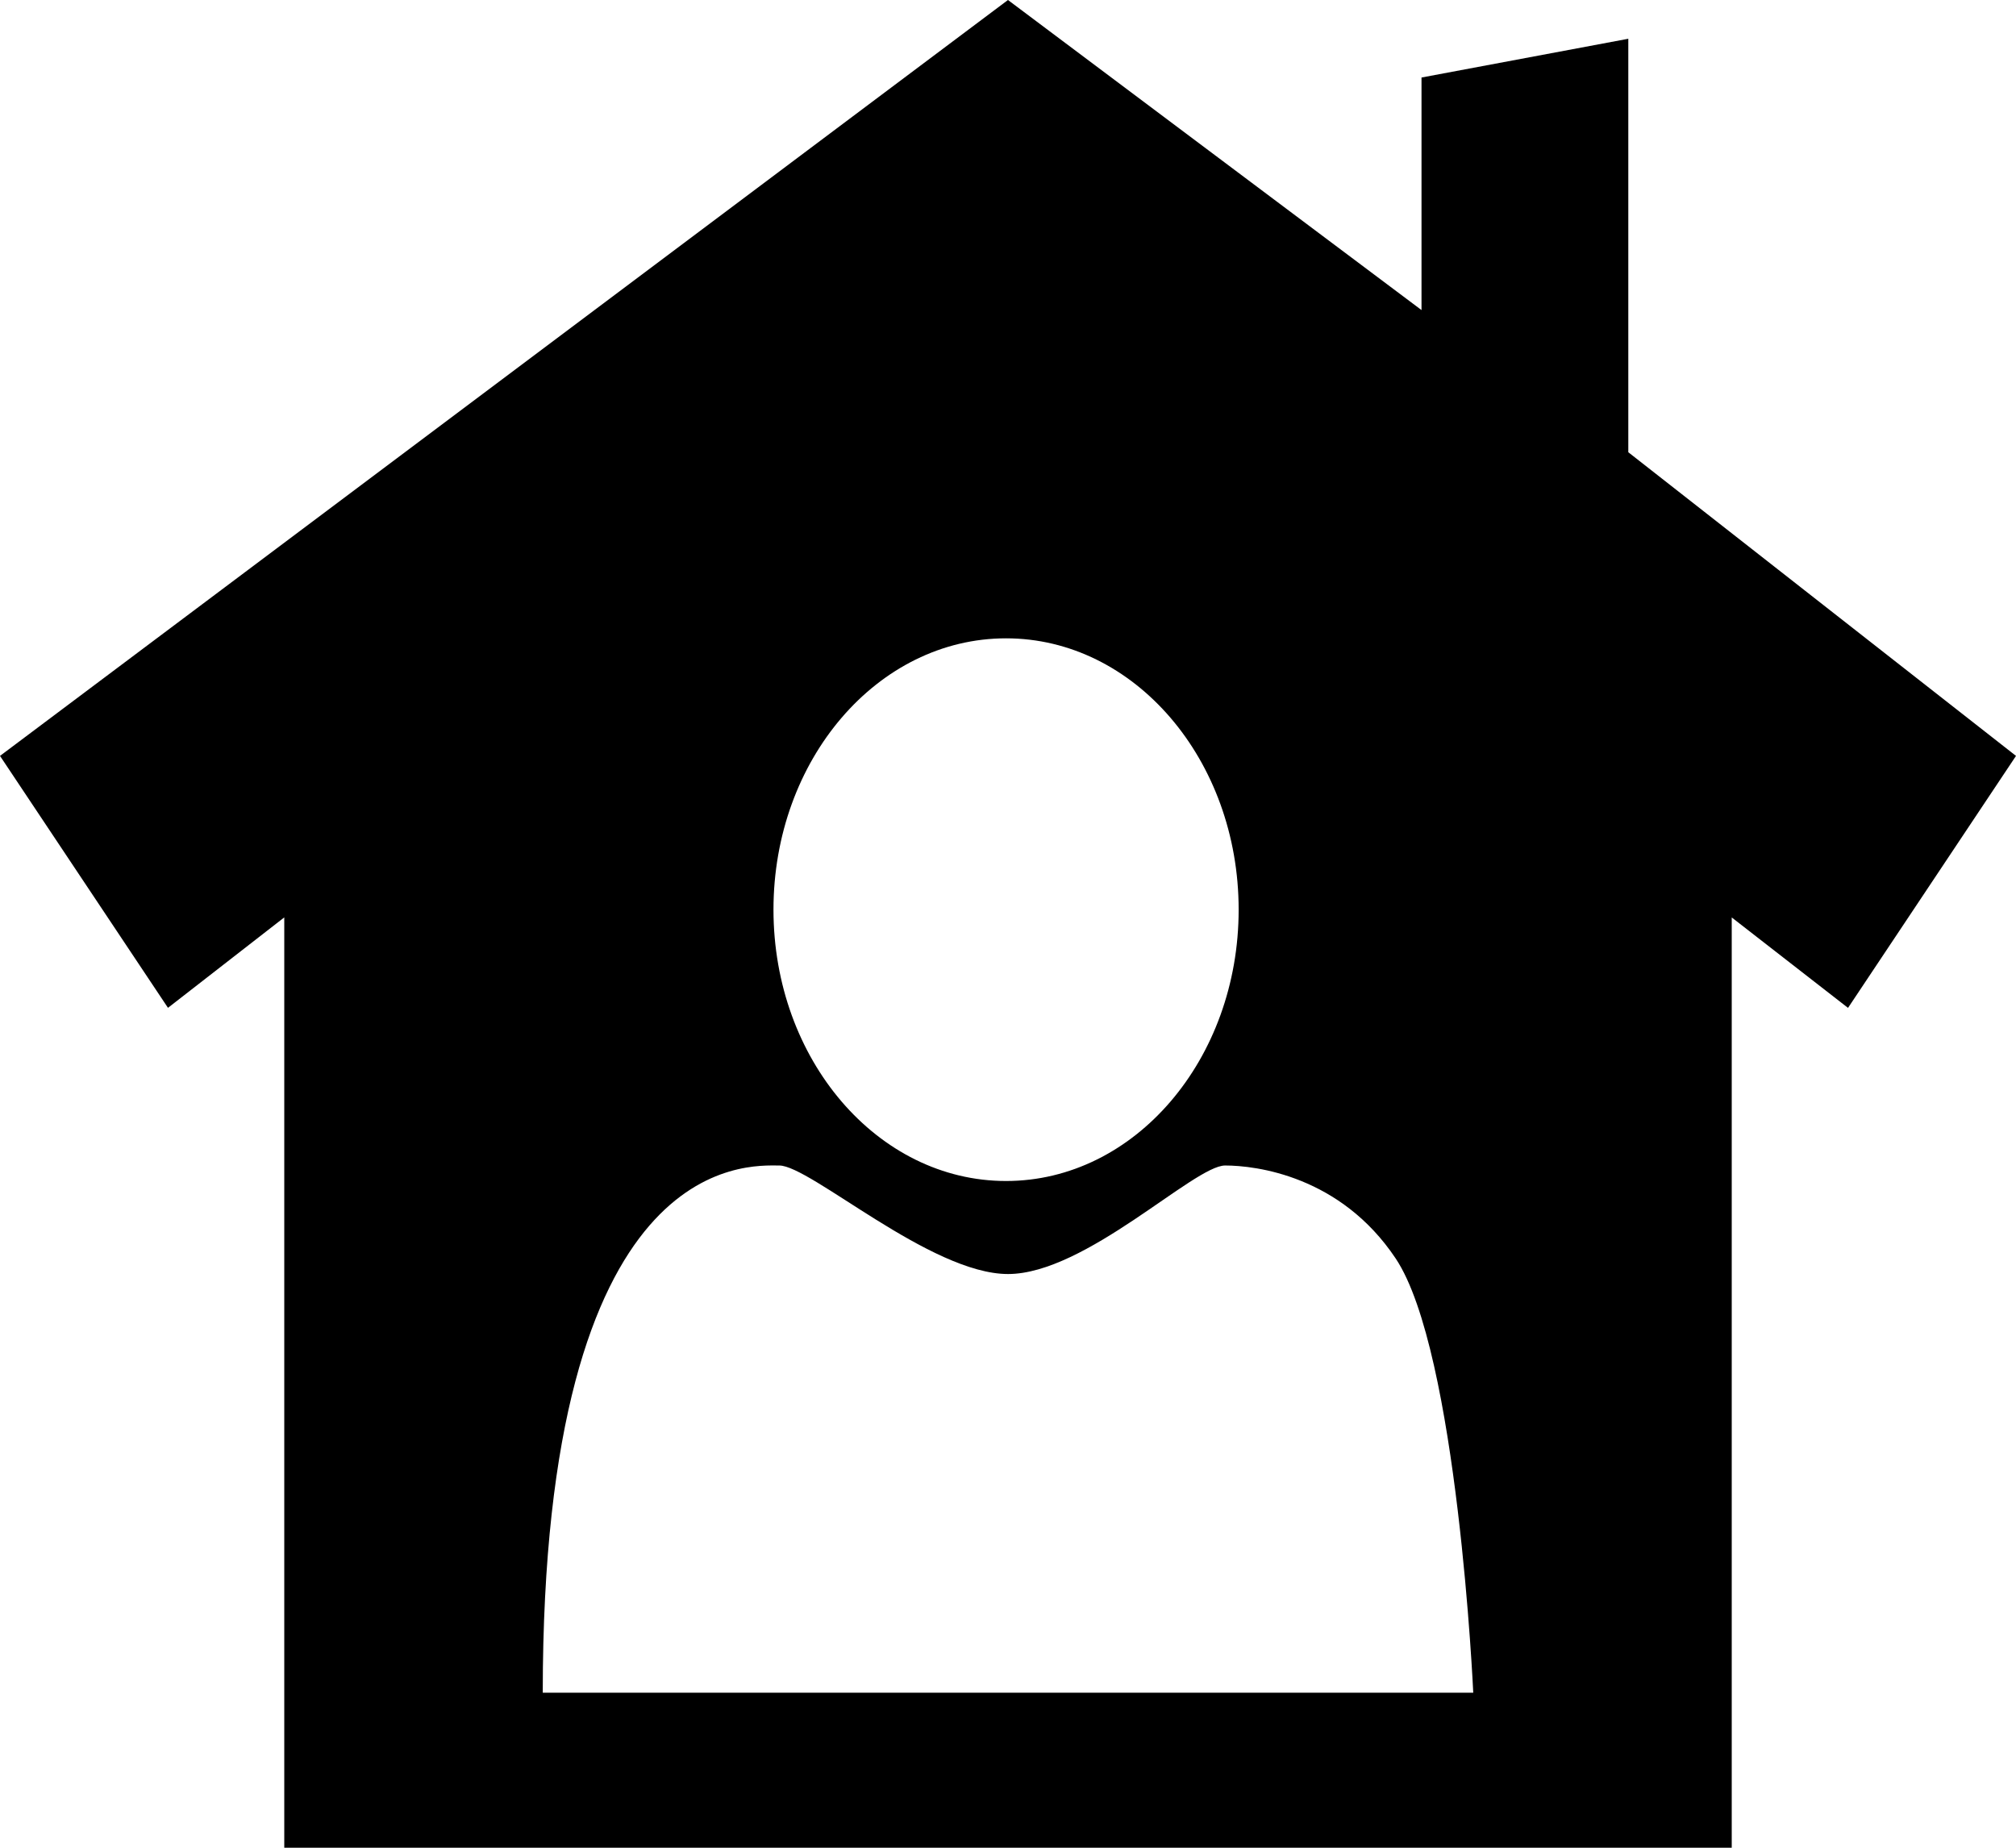 <svg xmlns="http://www.w3.org/2000/svg" viewBox="0 0 39.005 35.755"><path d="M5.5 35.755V17.752l-2.25 1.75L0 14.627 19.502 0l8.001 6V1.5l4.001-.75v8.001l7.501 5.876-3.25 4.876-2.25-1.75v18.002H5.499zm13.965-23.403c-2.486 0-4.5 2.35-4.5 5.25s2.014 5.251 4.5 5.251c2.485 0 4.5-2.35 4.5-5.25s-2.015-5.251-4.5-5.251zm-8.964 20.403h18.003s-.3-6.601-1.5-8.402c-1.066-1.598-2.701-1.8-3.301-1.8-.6 0-2.7 2.1-4.2 2.1s-3.826-2.1-4.426-2.1c-.6 0-4.576-.3-4.576 10.202z"/></svg>